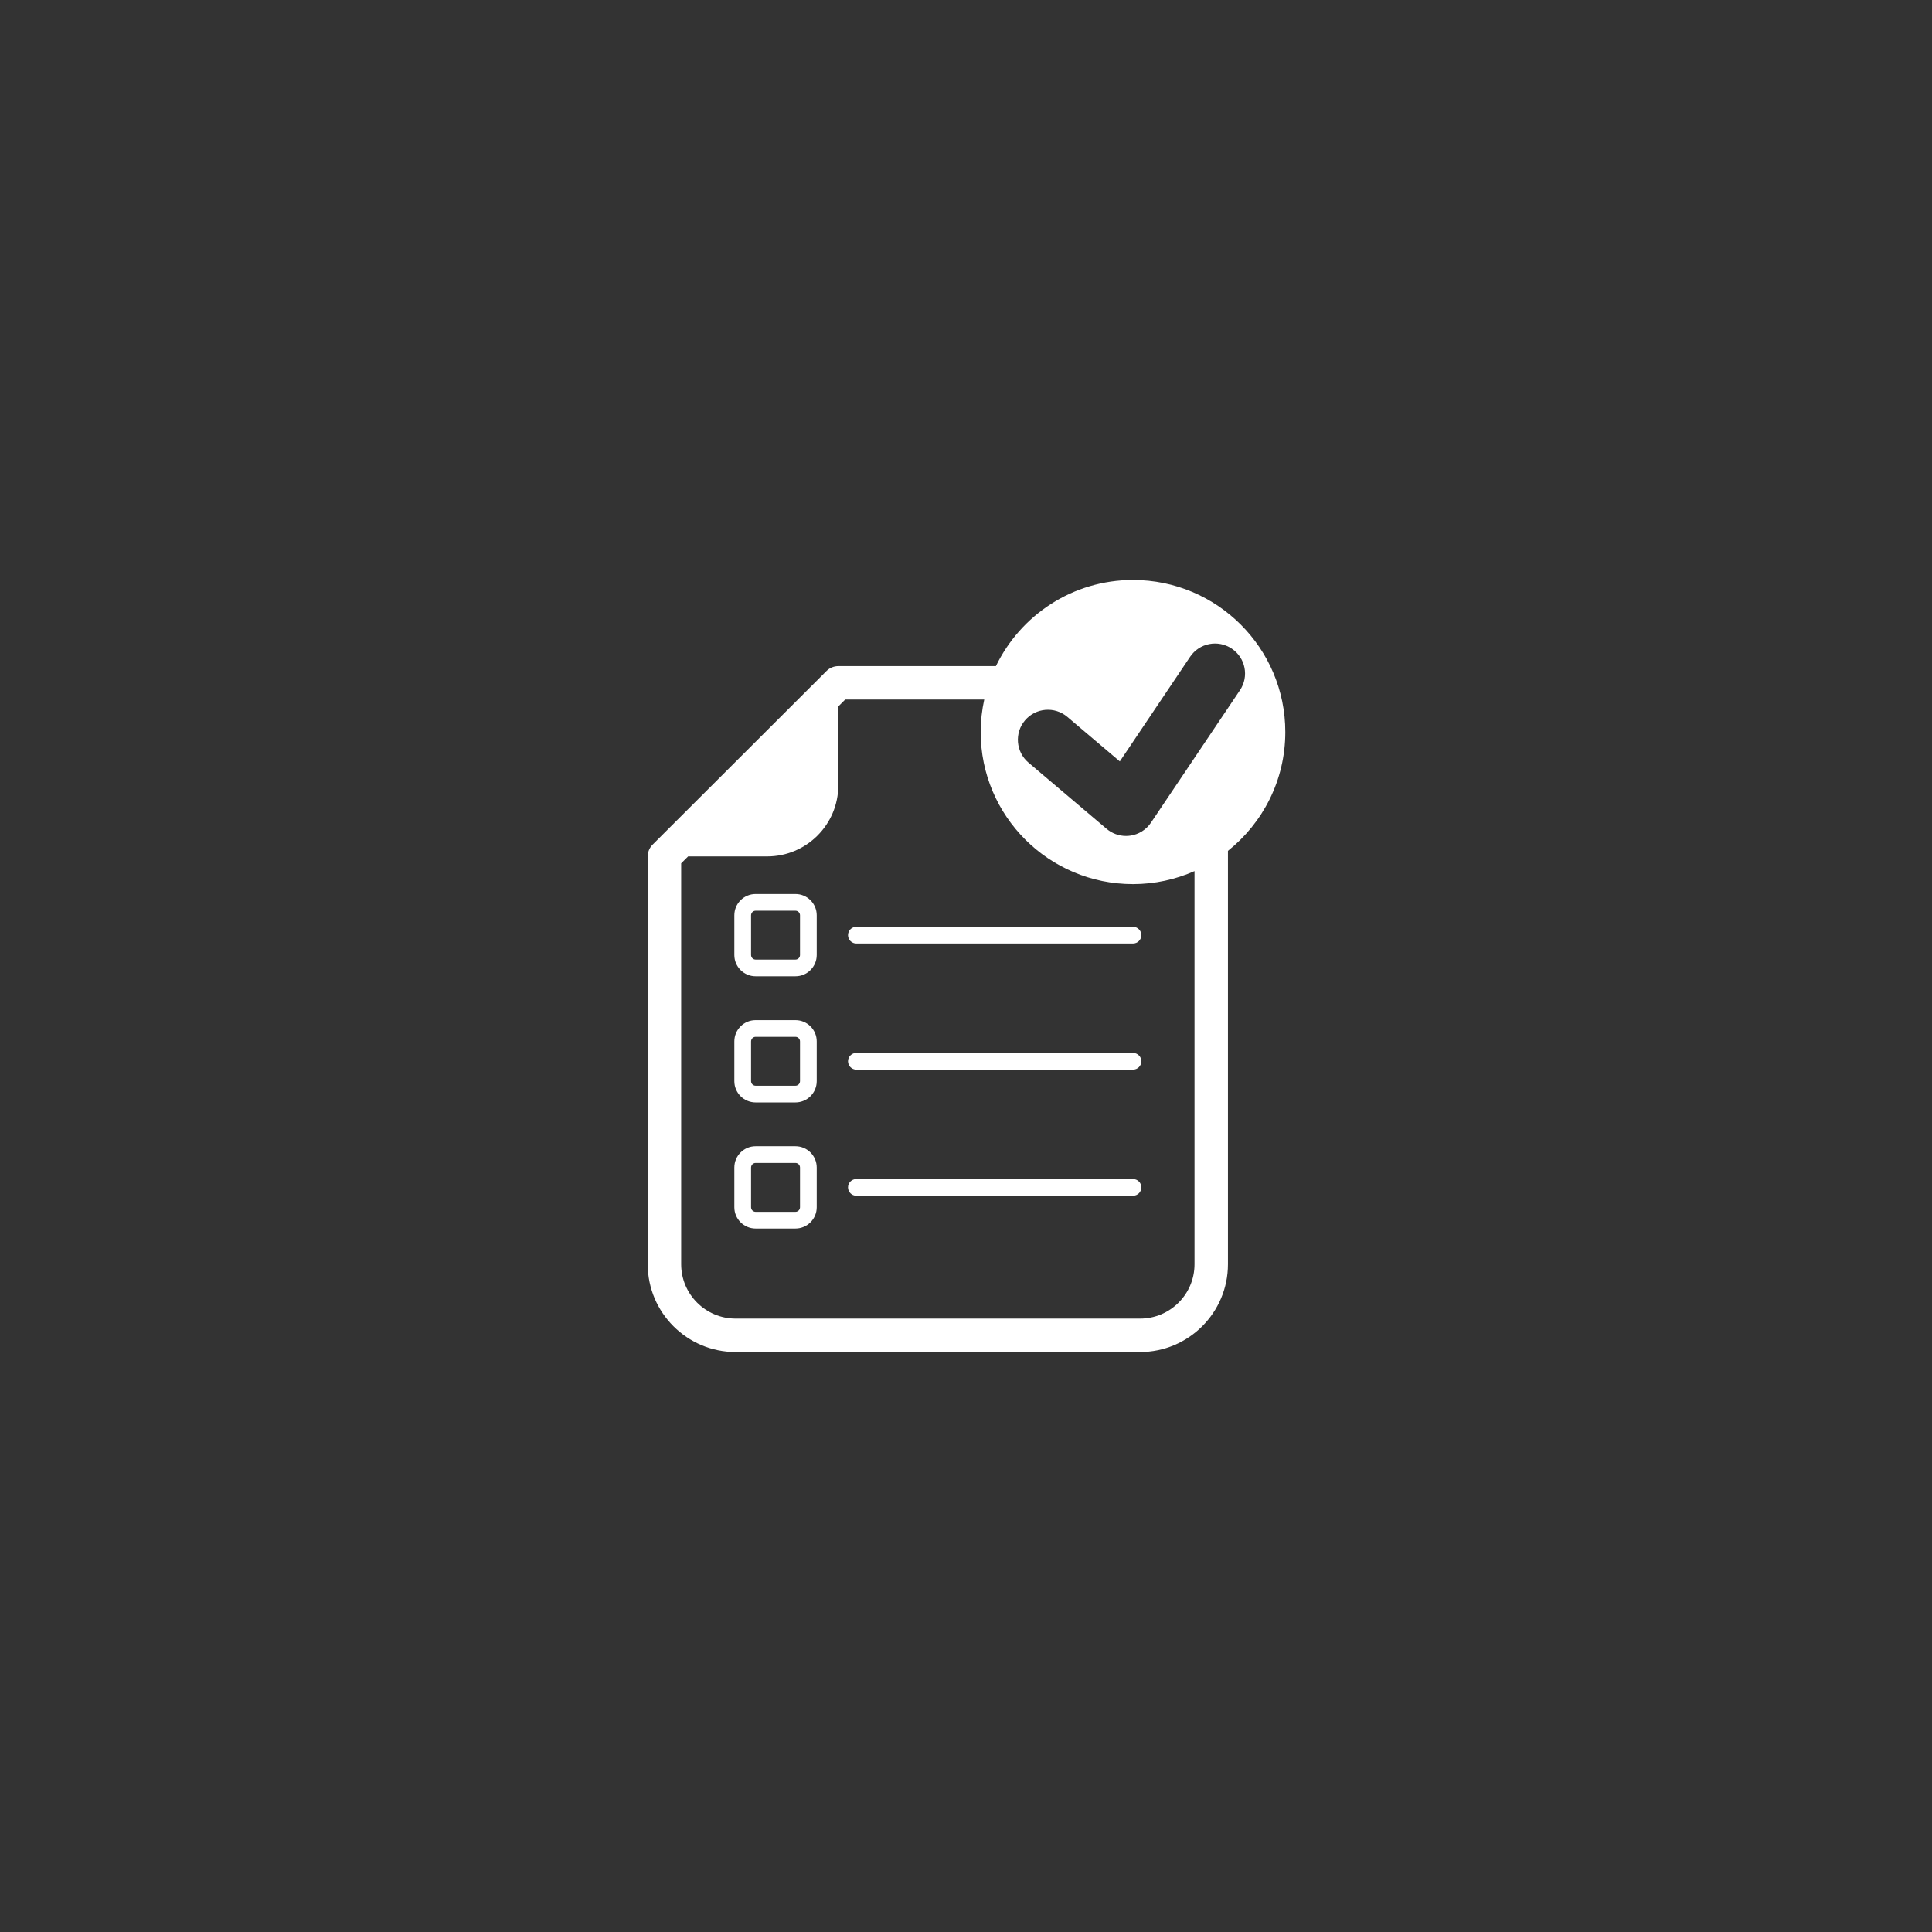 <svg xmlns="http://www.w3.org/2000/svg" xmlns:xlink="http://www.w3.org/1999/xlink" width="500" zoomAndPan="magnify" viewBox="0 0 375 375" height="500" preserveAspectRatio="xMidYMid meet" version="1.0"><rect x="0" y="0" width="375" height="375" fill="#333333" stroke="none"/><defs><clipPath id="a628cfbd31"><path d="M 125.719 112.5 L 249.469 112.5 L 249.469 262.5 L 125.719 262.5 Z M 125.719 112.5 " clip-rule="nonzero"/></clipPath></defs><path fill="#ffffff" d="M 155.281 185.367 C 155.281 185.859 154.883 186.258 154.395 186.258 L 146.668 186.258 C 146.18 186.258 145.781 185.859 145.781 185.367 L 145.781 177.656 C 145.781 177.168 146.18 176.77 146.668 176.77 L 154.395 176.77 C 154.883 176.77 155.281 177.168 155.281 177.656 Z M 154.395 173.527 L 146.668 173.527 C 144.387 173.527 142.535 175.379 142.535 177.656 L 142.535 185.367 C 142.535 187.645 144.387 189.496 146.668 189.496 L 154.395 189.496 C 156.676 189.496 158.527 187.645 158.527 185.367 L 158.527 177.656 C 158.527 175.379 156.676 173.527 154.395 173.527 " fill-opacity="1" fill-rule="nonzero"/><path fill="#ffffff" d="M 166.219 179.891 C 165.324 179.891 164.598 180.617 164.598 181.512 C 164.598 182.406 165.324 183.133 166.219 183.133 L 219.91 183.133 C 220.809 183.133 221.535 182.406 221.535 181.512 C 221.535 180.617 220.809 179.891 219.91 179.891 L 166.219 179.891 " fill-opacity="1" fill-rule="nonzero"/><path fill="#ffffff" d="M 155.281 209.848 C 155.281 210.34 154.883 210.738 154.395 210.738 L 146.668 210.738 C 146.18 210.738 145.781 210.34 145.781 209.848 L 145.781 202.137 C 145.781 201.645 146.18 201.246 146.668 201.246 L 154.395 201.246 C 154.883 201.246 155.281 201.645 155.281 202.137 Z M 154.395 198.008 L 146.668 198.008 C 144.387 198.008 142.535 199.859 142.535 202.137 L 142.535 209.848 C 142.535 212.125 144.387 213.977 146.668 213.977 L 154.395 213.977 C 156.676 213.977 158.527 212.125 158.527 209.848 L 158.527 202.137 C 158.527 199.859 156.676 198.008 154.395 198.008 " fill-opacity="1" fill-rule="nonzero"/><path fill="#ffffff" d="M 219.91 204.371 L 166.219 204.371 C 165.324 204.371 164.598 205.098 164.598 205.992 C 164.598 206.887 165.324 207.613 166.219 207.613 L 219.91 207.613 C 220.809 207.613 221.535 206.887 221.535 205.992 C 221.535 205.098 220.809 204.371 219.91 204.371 " fill-opacity="1" fill-rule="nonzero"/><path fill="#ffffff" d="M 155.281 234.328 C 155.281 234.82 154.883 235.219 154.395 235.219 L 146.668 235.219 C 146.18 235.219 145.781 234.82 145.781 234.328 L 145.781 226.617 C 145.781 226.125 146.18 225.727 146.668 225.727 L 154.395 225.727 C 154.883 225.727 155.281 226.125 155.281 226.617 Z M 154.395 222.484 L 146.668 222.484 C 144.387 222.484 142.535 224.336 142.535 226.617 L 142.535 234.328 C 142.535 236.605 144.387 238.457 146.668 238.457 L 154.395 238.457 C 156.676 238.457 158.527 236.605 158.527 234.328 L 158.527 226.617 C 158.527 224.336 156.676 222.484 154.395 222.484 " fill-opacity="1" fill-rule="nonzero"/><path fill="#ffffff" d="M 219.91 228.852 L 166.219 228.852 C 165.324 228.852 164.598 229.574 164.598 230.469 C 164.598 231.367 165.324 232.09 166.219 232.09 L 219.91 232.09 C 220.809 232.09 221.535 231.367 221.535 230.469 C 221.535 229.574 220.809 228.852 219.91 228.852 " fill-opacity="1" fill-rule="nonzero"/><g clip-path="url(#a628cfbd31)"><path fill="#ffffff" d="M 223.398 159.684 C 222.473 161.059 221.004 161.977 219.359 162.203 C 219.094 162.242 218.828 162.258 218.559 162.258 C 217.188 162.258 215.848 161.773 214.789 160.875 L 199.625 148.02 C 197.168 145.941 196.871 142.27 198.953 139.82 C 201.035 137.371 204.711 137.066 207.168 139.148 L 217.355 147.789 L 230.996 127.488 C 232.789 124.816 236.406 124.105 239.082 125.898 C 241.754 127.688 242.469 131.301 240.676 133.969 Z M 231.855 245.391 C 231.855 251.211 227.113 255.941 221.289 255.941 L 142.785 255.941 C 136.957 255.941 132.215 251.211 132.215 245.391 L 132.215 167.574 L 133.562 166.23 L 148.902 166.23 C 156.531 166.23 162.715 160.055 162.715 152.434 L 162.715 137.117 L 164.062 135.777 L 191.043 135.777 C 190.598 137.812 190.348 139.922 190.348 142.09 C 190.348 158.398 203.586 171.609 219.91 171.609 C 224.164 171.609 228.199 170.699 231.855 169.082 Z M 249.477 142.09 C 249.477 125.789 236.242 112.574 219.91 112.574 C 208.184 112.574 198.082 119.41 193.305 129.293 L 162.715 129.293 C 161.855 129.293 161.031 129.633 160.422 130.242 L 126.676 163.938 C 126.066 164.547 125.723 165.371 125.723 166.23 L 125.723 245.391 C 125.723 254.785 133.375 262.426 142.785 262.426 L 221.289 262.426 C 230.695 262.426 238.344 254.785 238.344 245.391 L 238.344 165.148 C 245.121 159.742 249.477 151.43 249.477 142.09 " fill-opacity="1" fill-rule="nonzero"/></g></svg>
